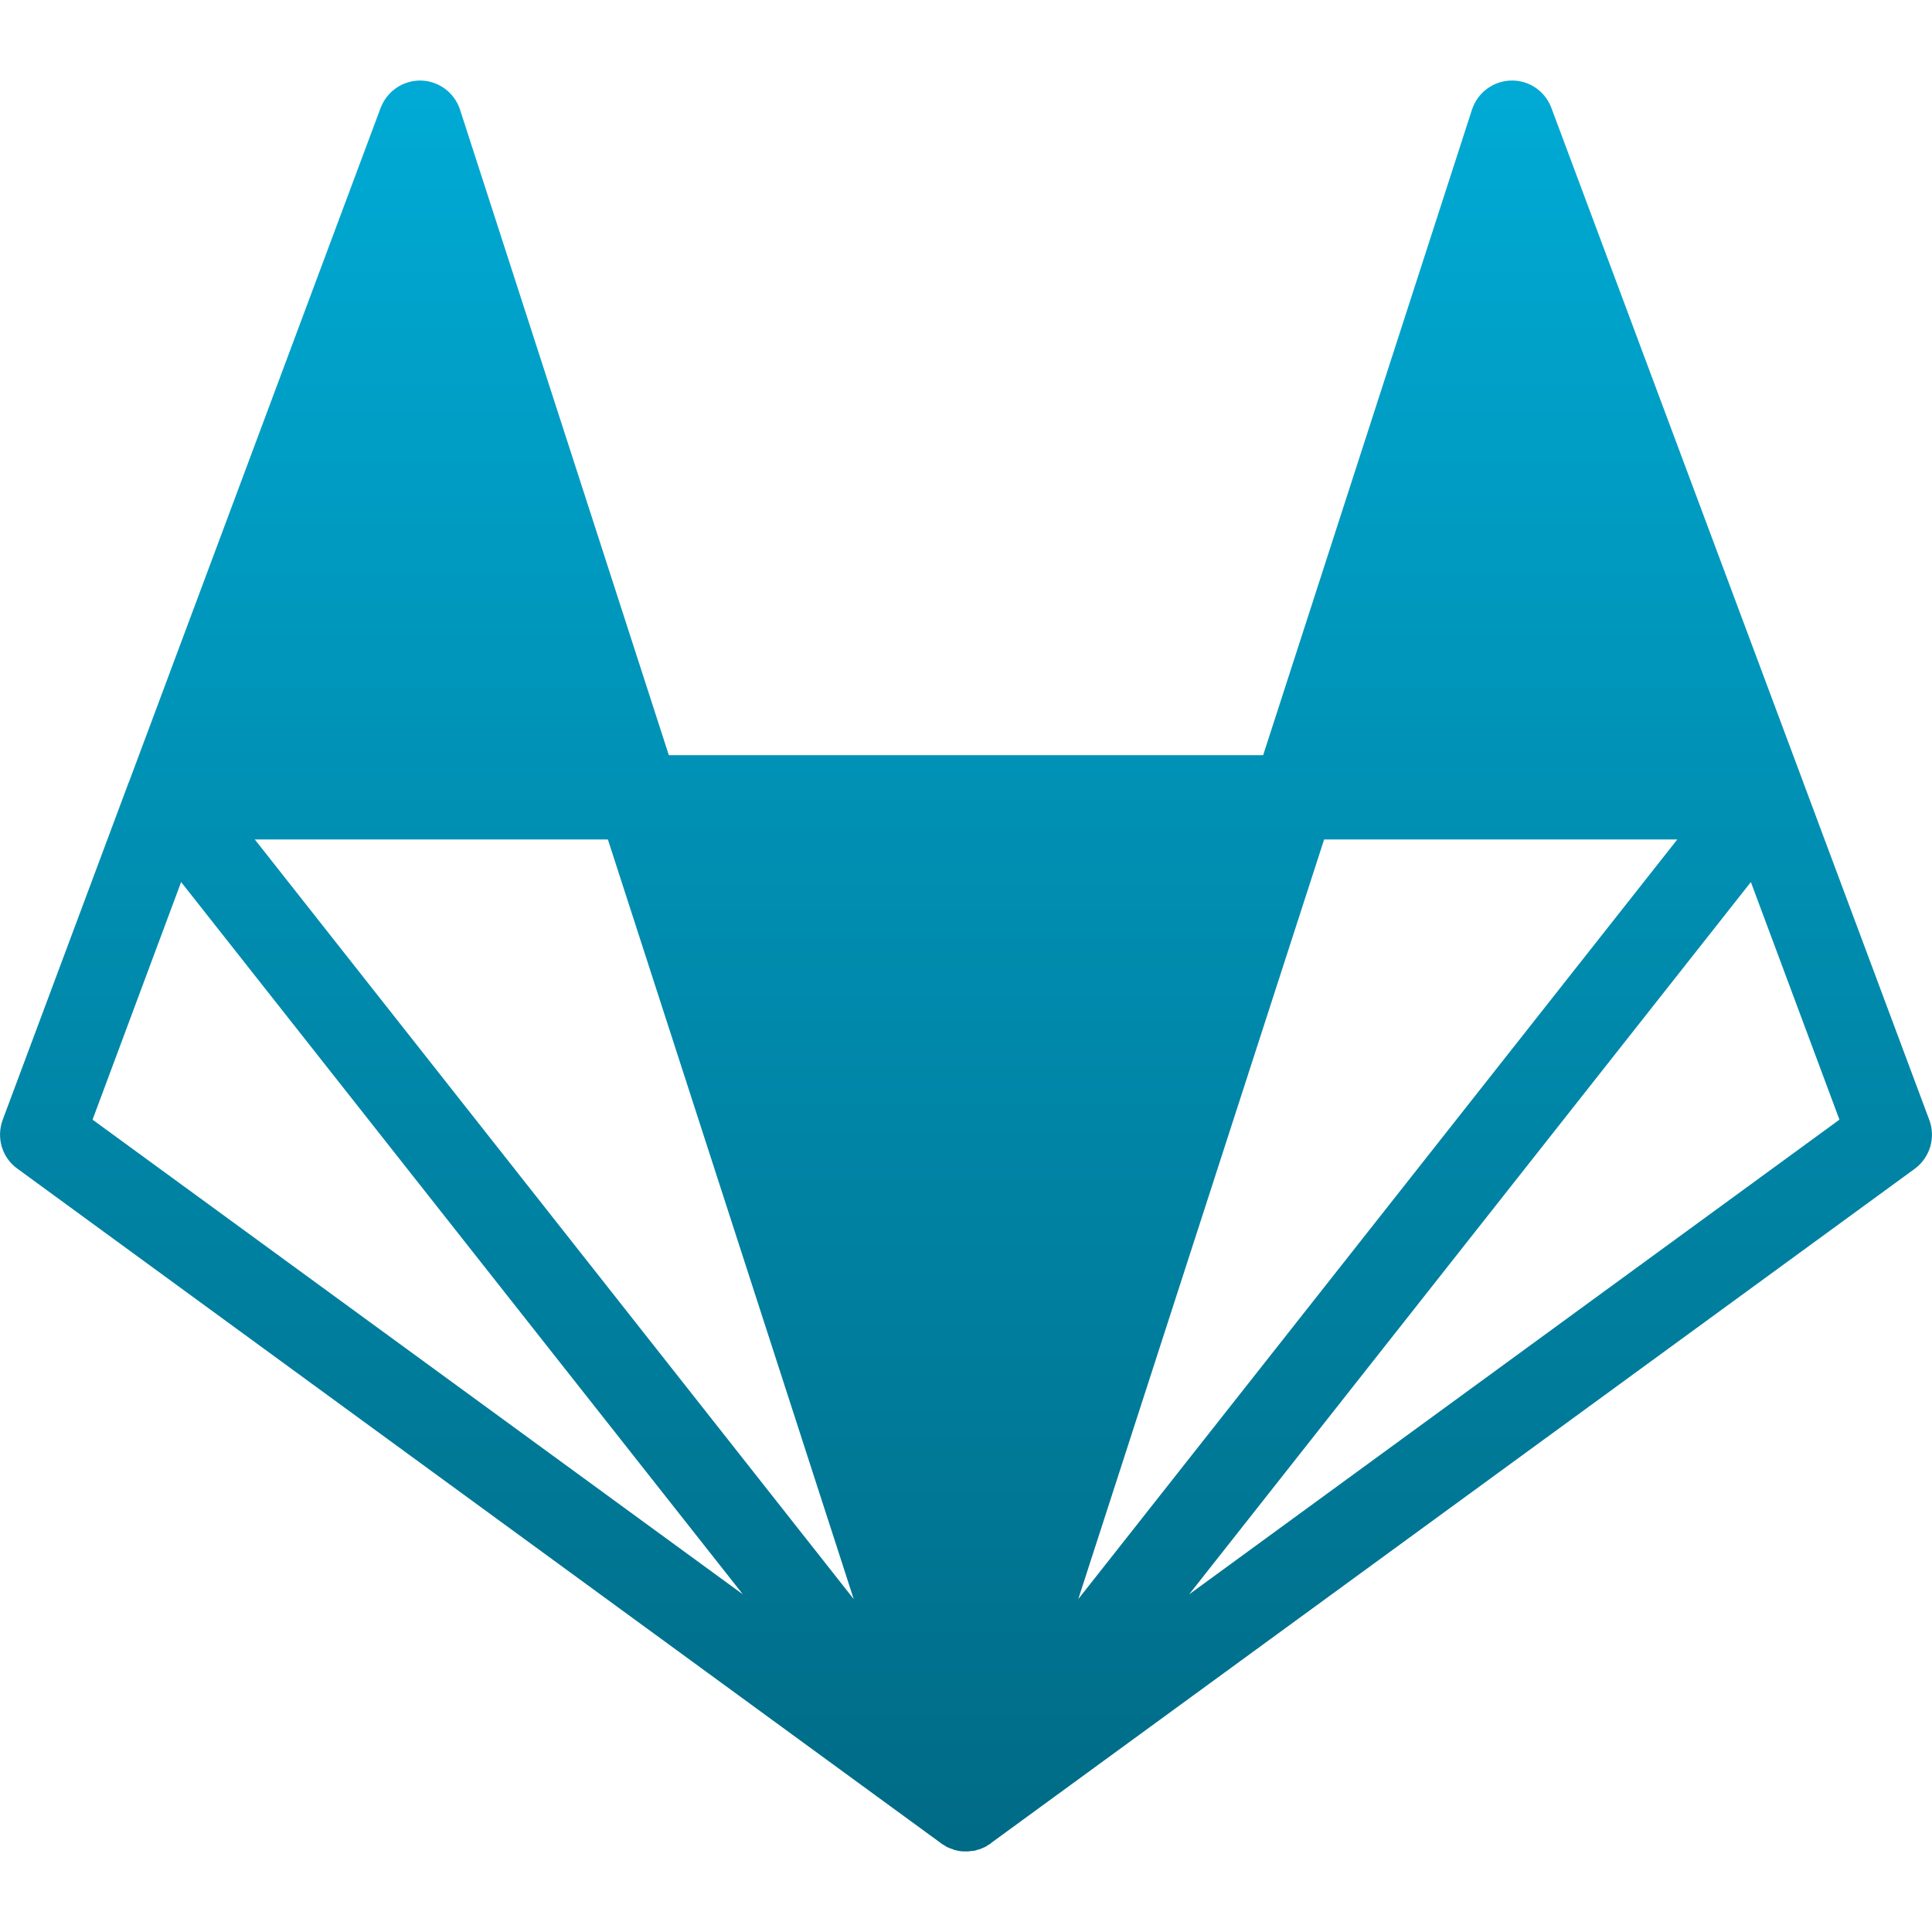 <svg xmlns="http://www.w3.org/2000/svg" xmlns:xlink="http://www.w3.org/1999/xlink" width="64px" height="64px" viewBox="0 0 64 64" version="1.1">
<defs>
<linearGradient id="linear0" gradientUnits="userSpaceOnUse" x1="0" y1="0" x2="0" y2="1" gradientTransform="matrix(64,0,0,58.667,0,2.667)">
<stop offset="0" style="stop-color:#00aad4;stop-opacity:1;"/>
<stop offset="1" style="stop-color:#006b86;stop-opacity:1;"/>
</linearGradient>
</defs>
<g id="surface1">
<path style=" stroke:none;fill-rule:nonzero;fill:url(#linear0);" d="M 50.105 2.668 C 49.496 2.66 48.953 3.051 48.762 3.629 L 41.844 25.016 L 22.156 25.016 L 15.238 3.629 C 15.051 3.066 14.535 2.684 13.949 2.668 C 13.355 2.656 12.824 3.016 12.609 3.574 L 4.27 25.91 C 4.266 25.91 4.266 25.918 4.262 25.922 L 0.09 37.094 C -0.129 37.688 0.066 38.348 0.578 38.715 L 31.172 61.059 L 31.176 61.066 C 31.188 61.066 31.188 61.066 31.188 61.074 L 31.238 61.105 C 31.262 61.113 31.277 61.129 31.297 61.141 C 31.309 61.141 31.309 61.145 31.312 61.145 C 31.312 61.145 31.316 61.152 31.324 61.152 C 31.328 61.156 31.332 61.168 31.344 61.168 L 31.363 61.184 C 31.391 61.191 31.422 61.207 31.457 61.219 L 31.457 61.223 L 31.551 61.254 C 31.559 61.254 31.559 61.254 31.562 61.262 C 31.582 61.266 31.609 61.277 31.629 61.285 C 31.641 61.285 31.652 61.293 31.668 61.293 C 31.668 61.297 31.668 61.297 31.668 61.293 C 31.699 61.301 31.723 61.309 31.75 61.312 L 31.859 61.328 C 31.918 61.328 31.973 61.332 32.027 61.332 C 32.082 61.328 32.129 61.328 32.184 61.316 C 32.203 61.316 32.219 61.316 32.238 61.312 L 32.25 61.312 C 32.262 61.309 32.266 61.309 32.277 61.309 C 32.281 61.309 32.285 61.301 32.297 61.301 C 32.312 61.297 32.328 61.297 32.34 61.293 C 32.355 61.285 32.375 61.281 32.391 61.27 C 32.402 61.27 32.406 61.27 32.41 61.266 L 32.434 61.266 C 32.48 61.25 32.527 61.23 32.574 61.207 C 32.578 61.207 32.578 61.207 32.582 61.203 C 32.59 61.203 32.594 61.203 32.598 61.199 L 32.629 61.184 C 32.66 61.168 32.688 61.152 32.719 61.129 C 32.73 61.125 32.734 61.121 32.738 61.113 C 32.746 61.113 32.75 61.109 32.754 61.109 C 32.777 61.094 32.797 61.082 32.824 61.066 L 32.832 61.051 L 63.426 38.719 C 63.934 38.344 64.129 37.688 63.91 37.098 L 59.75 25.957 C 59.746 25.949 59.738 25.934 59.738 25.922 L 51.391 3.574 C 51.188 3.031 50.676 2.672 50.105 2.668 Z M 8.441 27.809 L 20.137 27.809 L 28.281 52.973 Z M 43.863 27.809 L 55.562 27.809 L 35.719 52.973 Z M 6 29.219 L 24.609 52.816 L 3.066 37.09 Z M 58 29.219 L 60.934 37.09 L 39.391 52.816 Z M 58 29.219 "/>
</g>
</svg>
